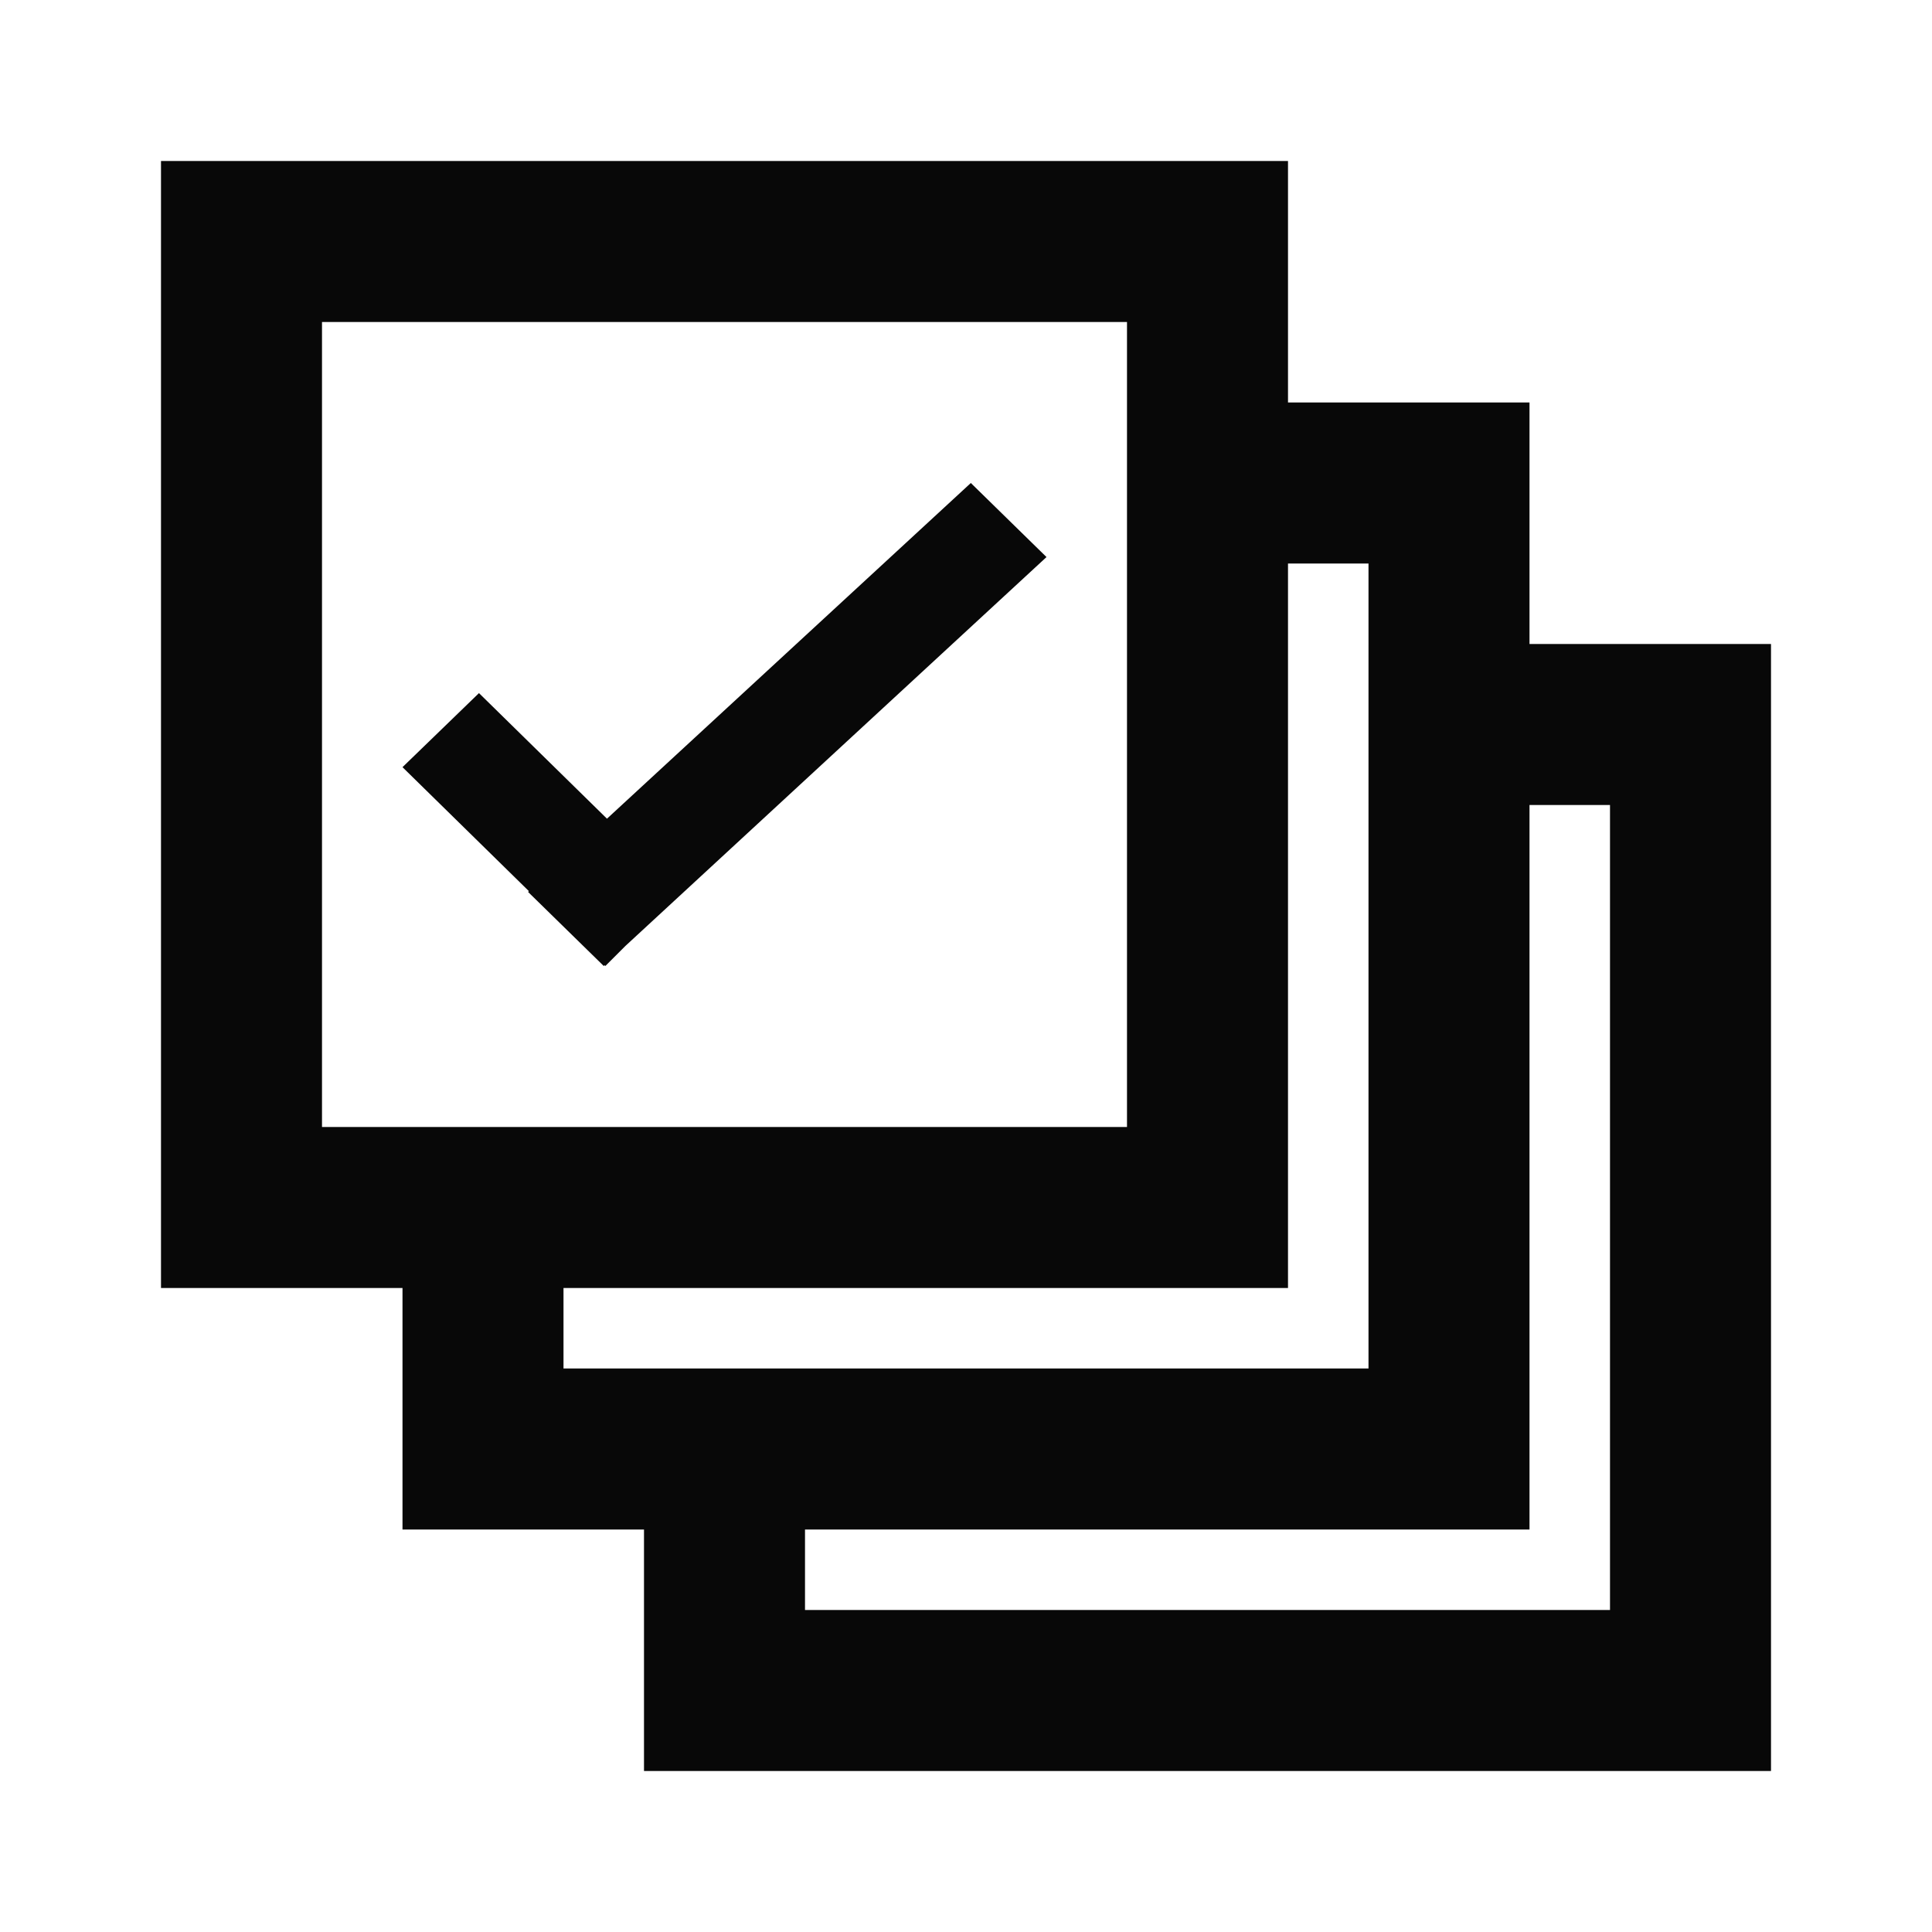 <svg id="EXPORT" xmlns="http://www.w3.org/2000/svg" width="24" height="24" viewBox="0 0 24 24"><defs><style>.cls-1{fill:#080808;}</style></defs><title>pool</title><polygon class="cls-1" points="6.56 11.08 6.57 11.07 5 9.53 5.95 8.61 7.54 10.17 12.06 6 13 6.92 7.77 11.75 7.52 12 7.51 11.99 7.5 12 6.56 11.08"/><path class="cls-1" d="M19,8V5H16V2H2V16H5v3H8v3H22V8ZM4,14V4H14V14Zm3,3V16h9V7h1V17Zm13,3H10V19h9V10h1Z"/></svg>